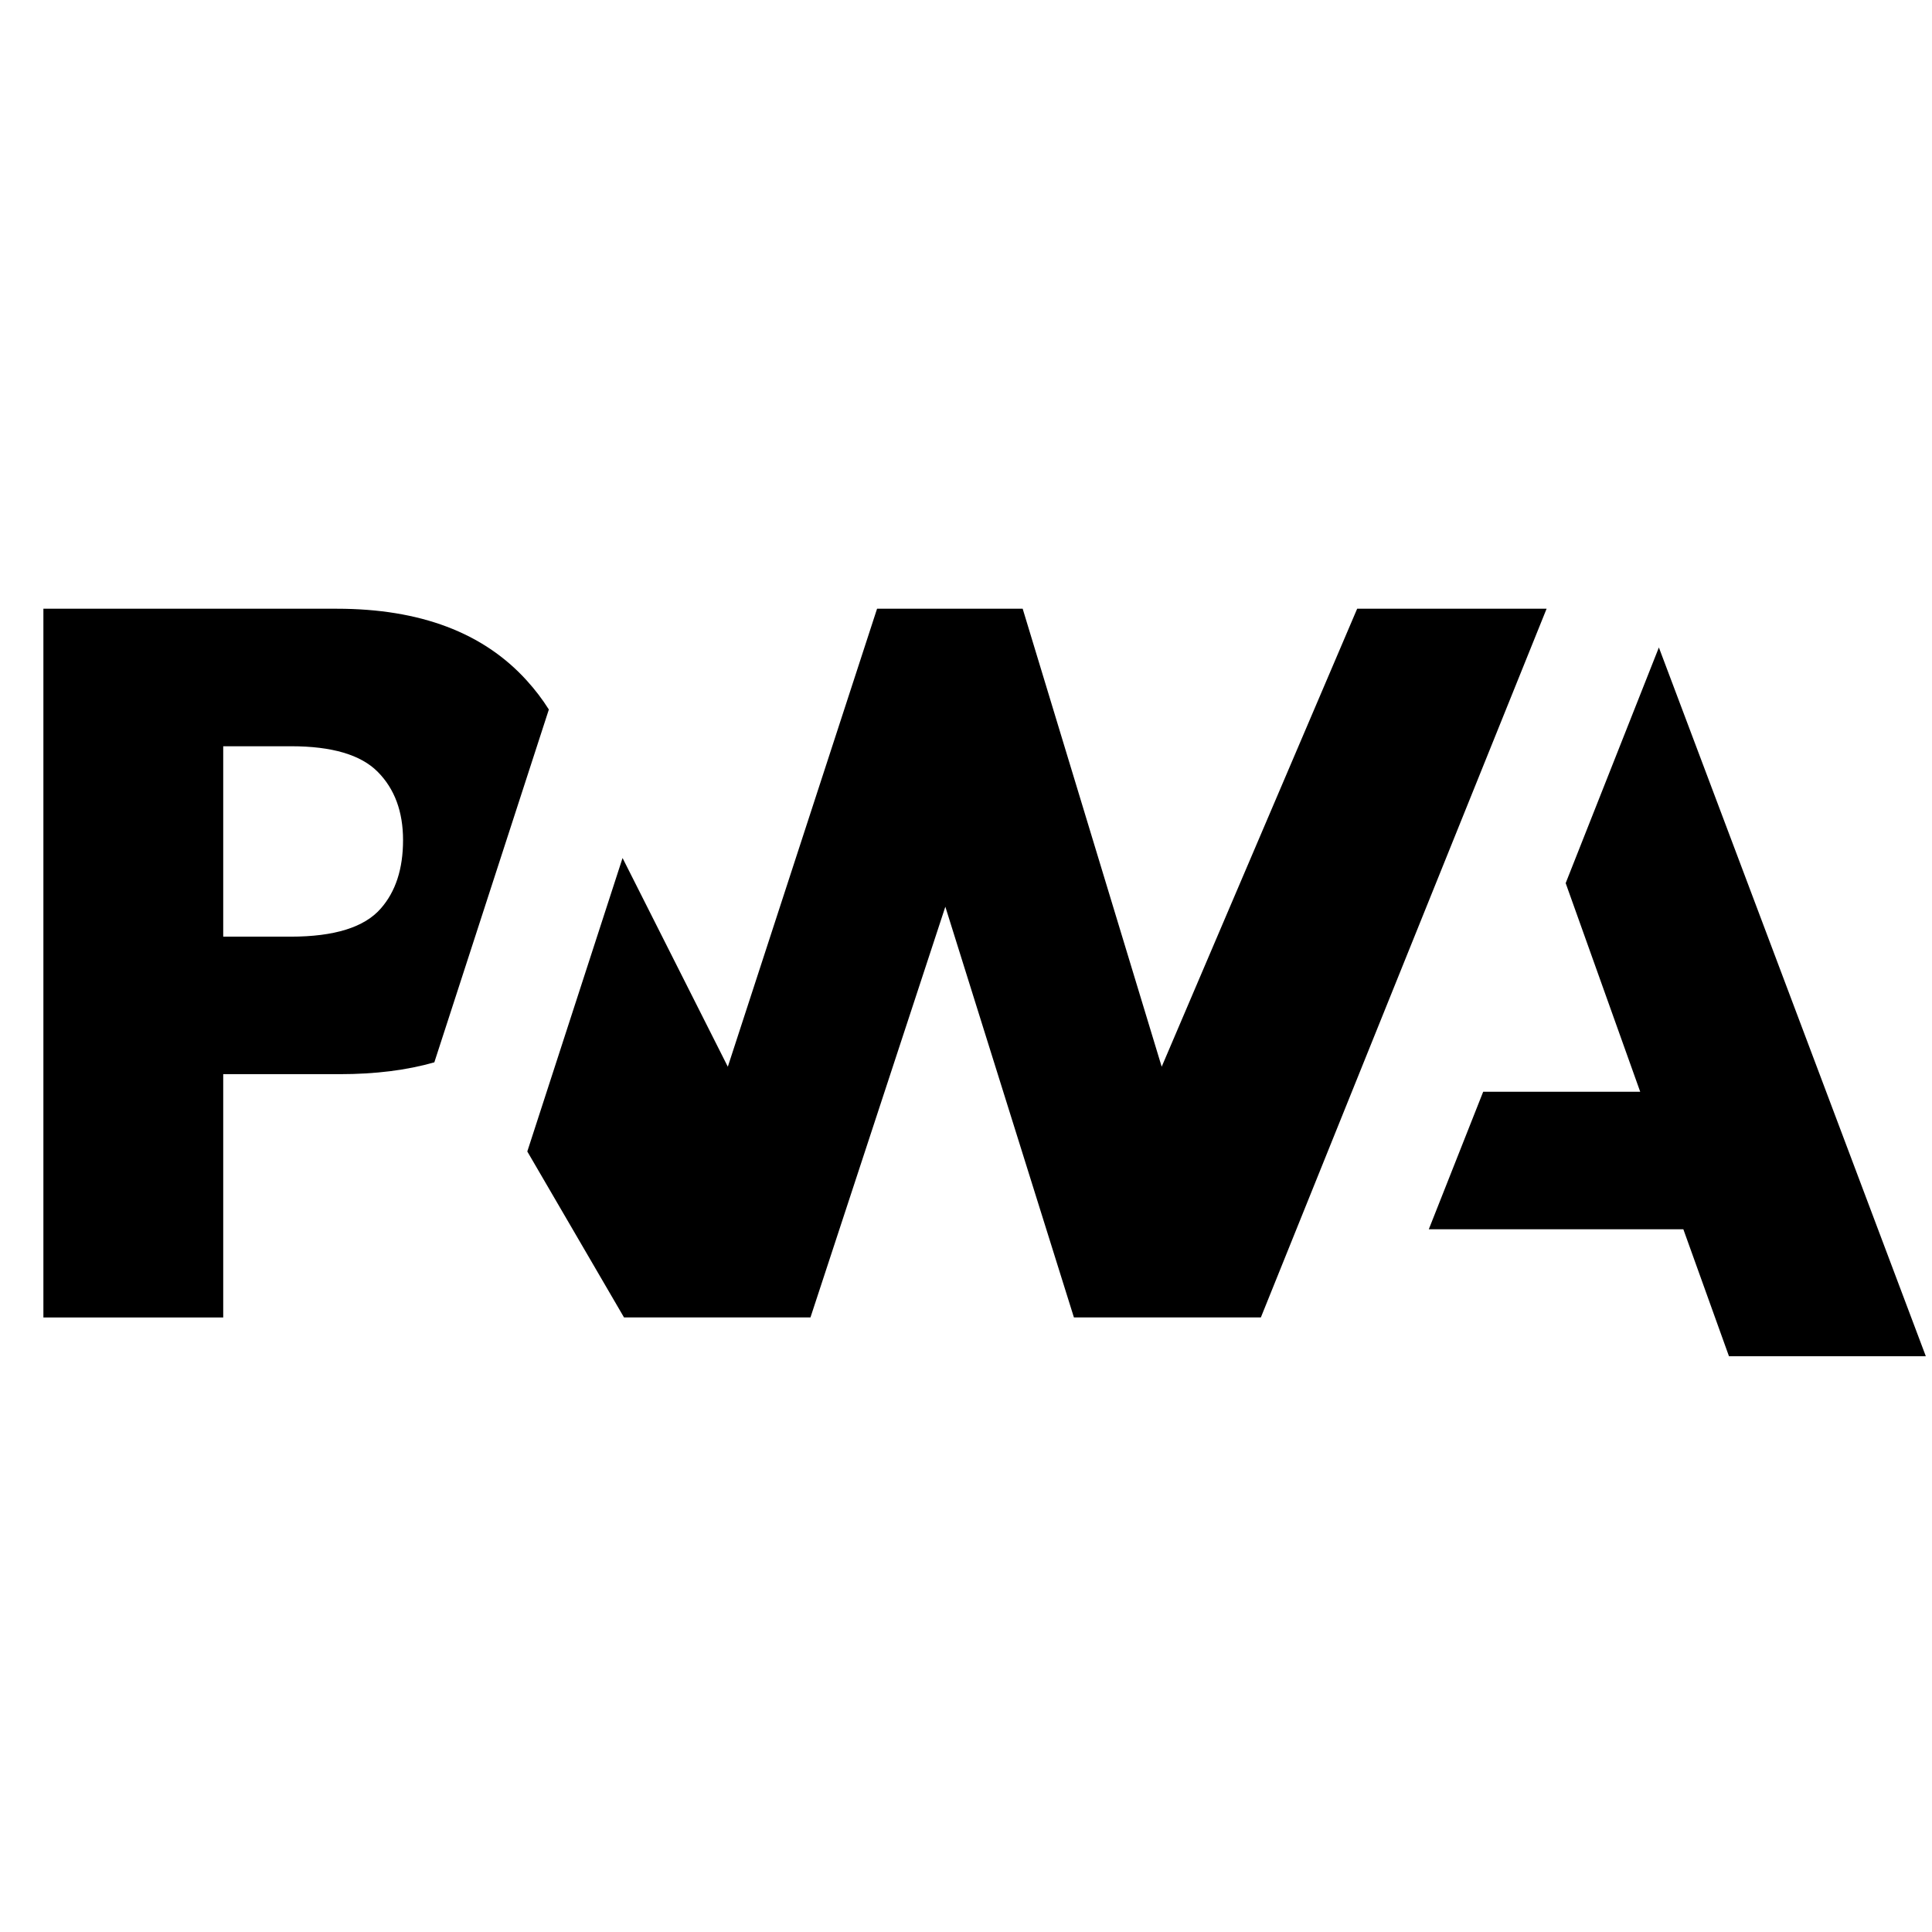 <svg viewBox="48 22 128 128" version="1.1" xmlns="http://www.w3.org/2000/svg" fill="#000">
    <path d="M142.662,103.442L146.265,94.331L156.668,94.331L151.73,80.51L157.905,64.896L175.59,111.852L162.548,111.852L159.526,103.442L142.662,103.442Z"/>
    <path d="M131.535,109.284L150.467,62.328L137.916,62.329L124.965,92.673L115.755,62.329L106.108,62.329L96.22,92.673L89.246,78.845L82.935,98.288L89.343,109.284L101.695,109.284L110.631,82.072L119.15,109.284L131.535,109.284Z"/>
    <path d="M62.789,93.166L70.52,93.166C72.862,93.166 74.947,92.905 76.776,92.382L78.775,86.223L84.363,69.007C83.938,68.333 83.452,67.694 82.905,67.093C80.036,63.917 75.838,62.33 70.312,62.33L50.875,62.33L50.875,109.286L62.789,109.286L62.789,93.166ZM73.022,73.132C74.143,74.26 74.703,75.77 74.703,77.66C74.703,79.566 74.21,81.077 73.225,82.194C72.144,83.435 70.155,84.056 67.257,84.056L62.789,84.056L62.789,71.441L67.29,71.441C69.991,71.441 71.902,72.004 73.022,73.132Z"/>
</svg>
